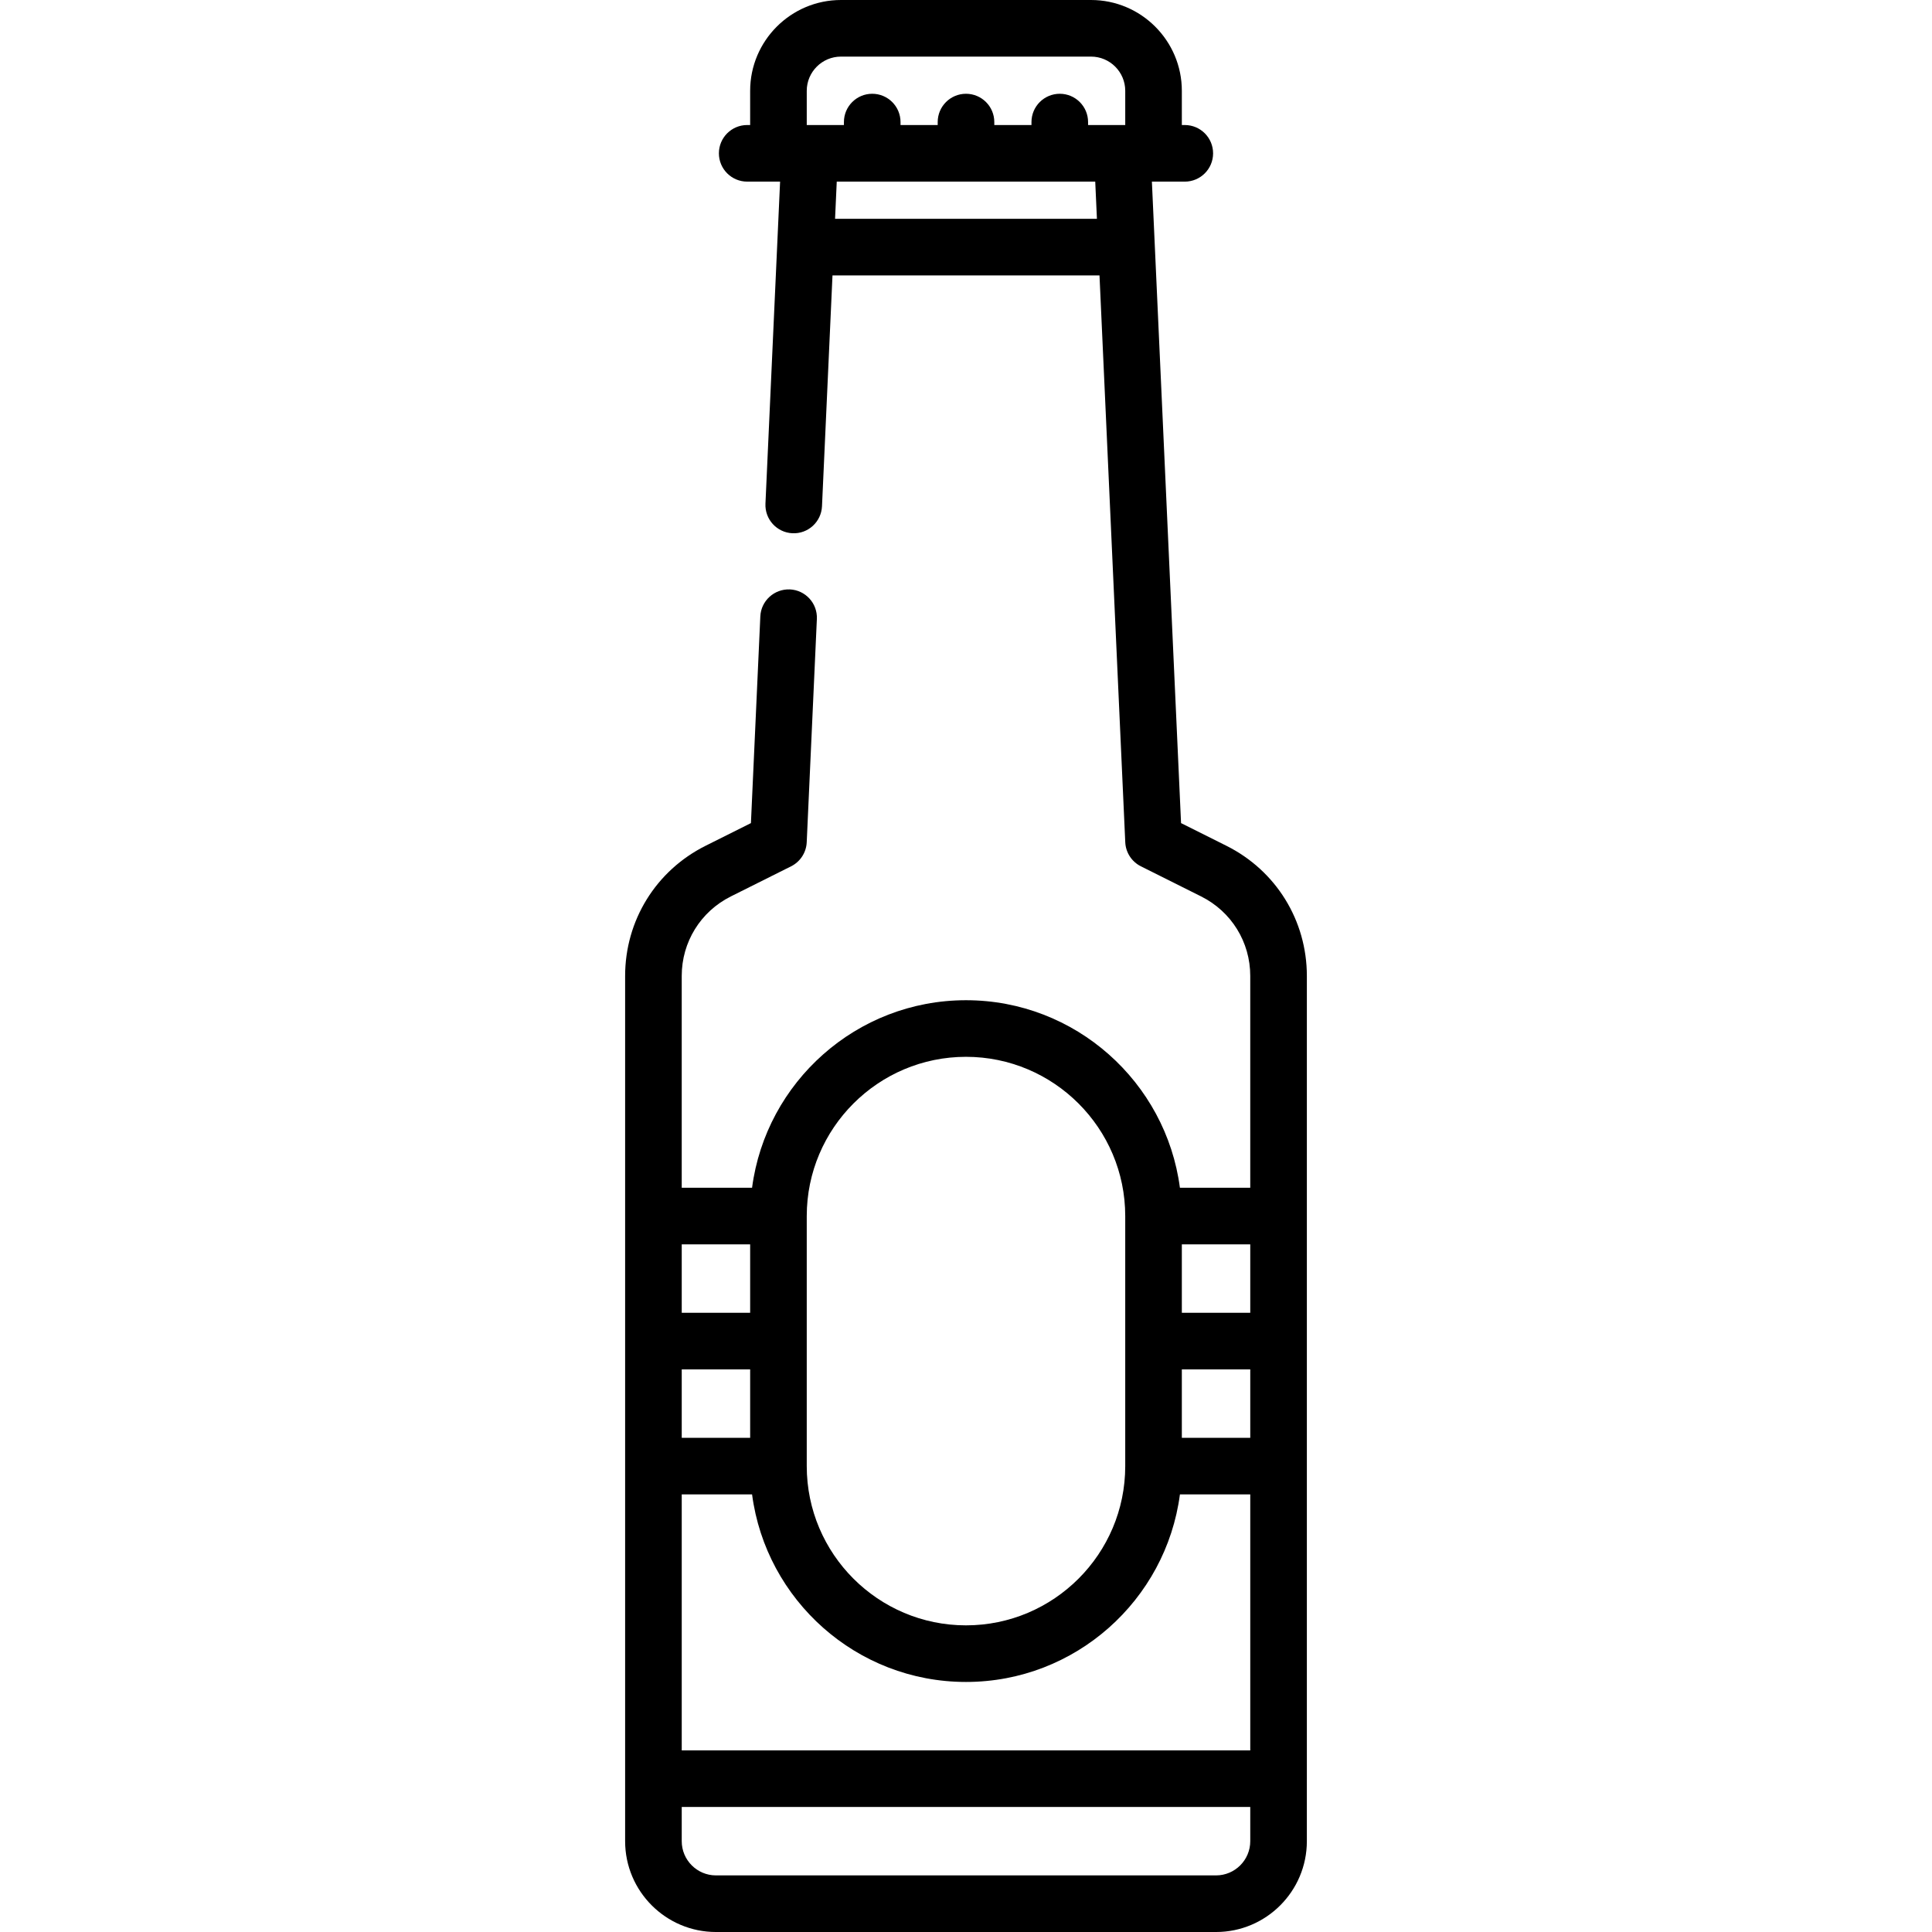 <?xml version="1.0" encoding="iso-8859-1"?>
<!-- Generator: Adobe Illustrator 19.0.0, SVG Export Plug-In . SVG Version: 6.00 Build 0)  -->
<svg version="1.1" id="Capa_1" xmlns="http://www.w3.org/2000/svg" xmlns:xlink="http://www.w3.org/1999/xlink" x="0px" y="0px"
	 viewBox="0 0 512 512" style="enable-background:new 0 0 512 512;" xml:space="preserve">
<g>
	<g>
		<path d="M346.332,471.367l-0.001-115.964v-0.001v-0.001v-33.128v-0.004c0-0.001,0-0.003,0-0.003v-63.63
			c0-14.701-8.167-27.917-21.316-34.491l-12.024-6.013l-7.727-169.998h8.718c4.142,0,7.5-3.358,7.5-7.5c0-4.143-3.358-7.5-7.5-7.5
			H313.2v-9.066C313.201,10.797,302.404,0,289.133,0h-66.267c-13.271,0-24.068,10.797-24.068,24.067v9.066h-0.782
			c-4.142,0-7.5,3.357-7.5,7.5c0,4.142,3.358,7.5,7.5,7.5h8.717l-3.879,85.35c-0.188,4.139,3.014,7.646,7.152,7.833
			c4.135,0.197,7.645-3.014,7.833-7.151l2.781-61.181h70.76l6.828,150.228c0.124,2.715,1.707,5.151,4.138,6.367l15.962,7.981
			c8.034,4.018,13.024,12.093,13.024,21.075v56.133h-18.64c-3.686-28.006-27.696-49.7-56.693-49.7s-53.007,21.694-56.693,49.7
			h-18.639v-56.133c0-8.982,4.991-17.059,13.025-21.075l15.962-7.981c2.431-1.216,4.014-3.652,4.138-6.367l2.69-59.18
			c0.188-4.138-3.014-7.645-7.151-7.833c-4.137-0.16-7.645,3.015-7.833,7.151l-2.49,54.781l-12.023,6.013
			c-13.148,6.574-21.316,19.79-21.316,34.491v63.572c0,0.021-0.003,0.04-0.003,0.061c0,0.02,0.003,0.04,0.003,0.061v33.011
			c0,0.021-0.003,0.041-0.003,0.062c0,0.021,0.003,0.041,0.003,0.062v33.008c0,0.021-0.003,0.042-0.003,0.063
			c0,0.022,0.003,0.042,0.003,0.064v99.334c0,13.27,10.797,24.067,24.068,24.067h132.53c13.271,0,24.068-10.797,24.068-24.067
			v-16.564L346.332,471.367z M221.3,57.983l0.448-9.85h68.501l0.448,9.85H221.3z M298.201,33.133h-0.765
			c-0.007,0-0.013-0.001-0.02-0.001h-9.065V32.35c0-4.143-3.358-7.5-7.5-7.5c-4.142,0-7.5,3.357-7.5,7.5v0.782H263.5V32.35
			c0-4.143-3.358-7.5-7.5-7.5c-4.142,0-7.5,3.357-7.5,7.5v0.782h-9.852V32.35c0-4.143-3.358-7.5-7.5-7.5c-4.142,0-7.5,3.357-7.5,7.5
			v0.782h-9.067c-0.007,0-0.013,0.001-0.02,0.001h-0.763v-9.066c0-5,4.068-9.067,9.068-9.067h66.267c5,0,9.068,4.067,9.068,9.067
			V33.133z M213.797,322.267c0.001-23.269,18.932-42.2,42.201-42.2c23.27,0,42.201,18.931,42.201,42.2v66.268
			c0,23.27-18.931,42.2-42.201,42.2s-42.201-18.931-42.201-42.2V322.267z M180.667,329.768h18.131v18.134h-18.131V329.768z
			 M180.667,362.901h18.131v18.134h-18.131V362.901z M331.331,487.933c0,5-4.067,9.067-9.067,9.067h-132.53
			c-5,0-9.068-4.067-9.068-9.067v-9.066h150.665V487.933z M331.331,463.867H180.667v-67.832h18.639
			c3.687,28.006,27.696,49.7,56.693,49.7s53.007-21.694,56.693-49.7h18.64V463.867z M331.332,381.035h-18.133v-18.134h18.133
			V381.035z M331.332,347.901h-18.133v-18.134h18.133V347.901z"/>
	</g>
</g>
<g>
</g>
<g>
</g>
<g>
</g>
<g>
</g>
<g>
</g>
<g>
</g>
<g>
</g>
<g>
</g>
<g>
</g>
<g>
</g>
<g>
</g>
<g>
</g>
<g>
</g>
<g>
</g>
<g>
</g>
</svg>
